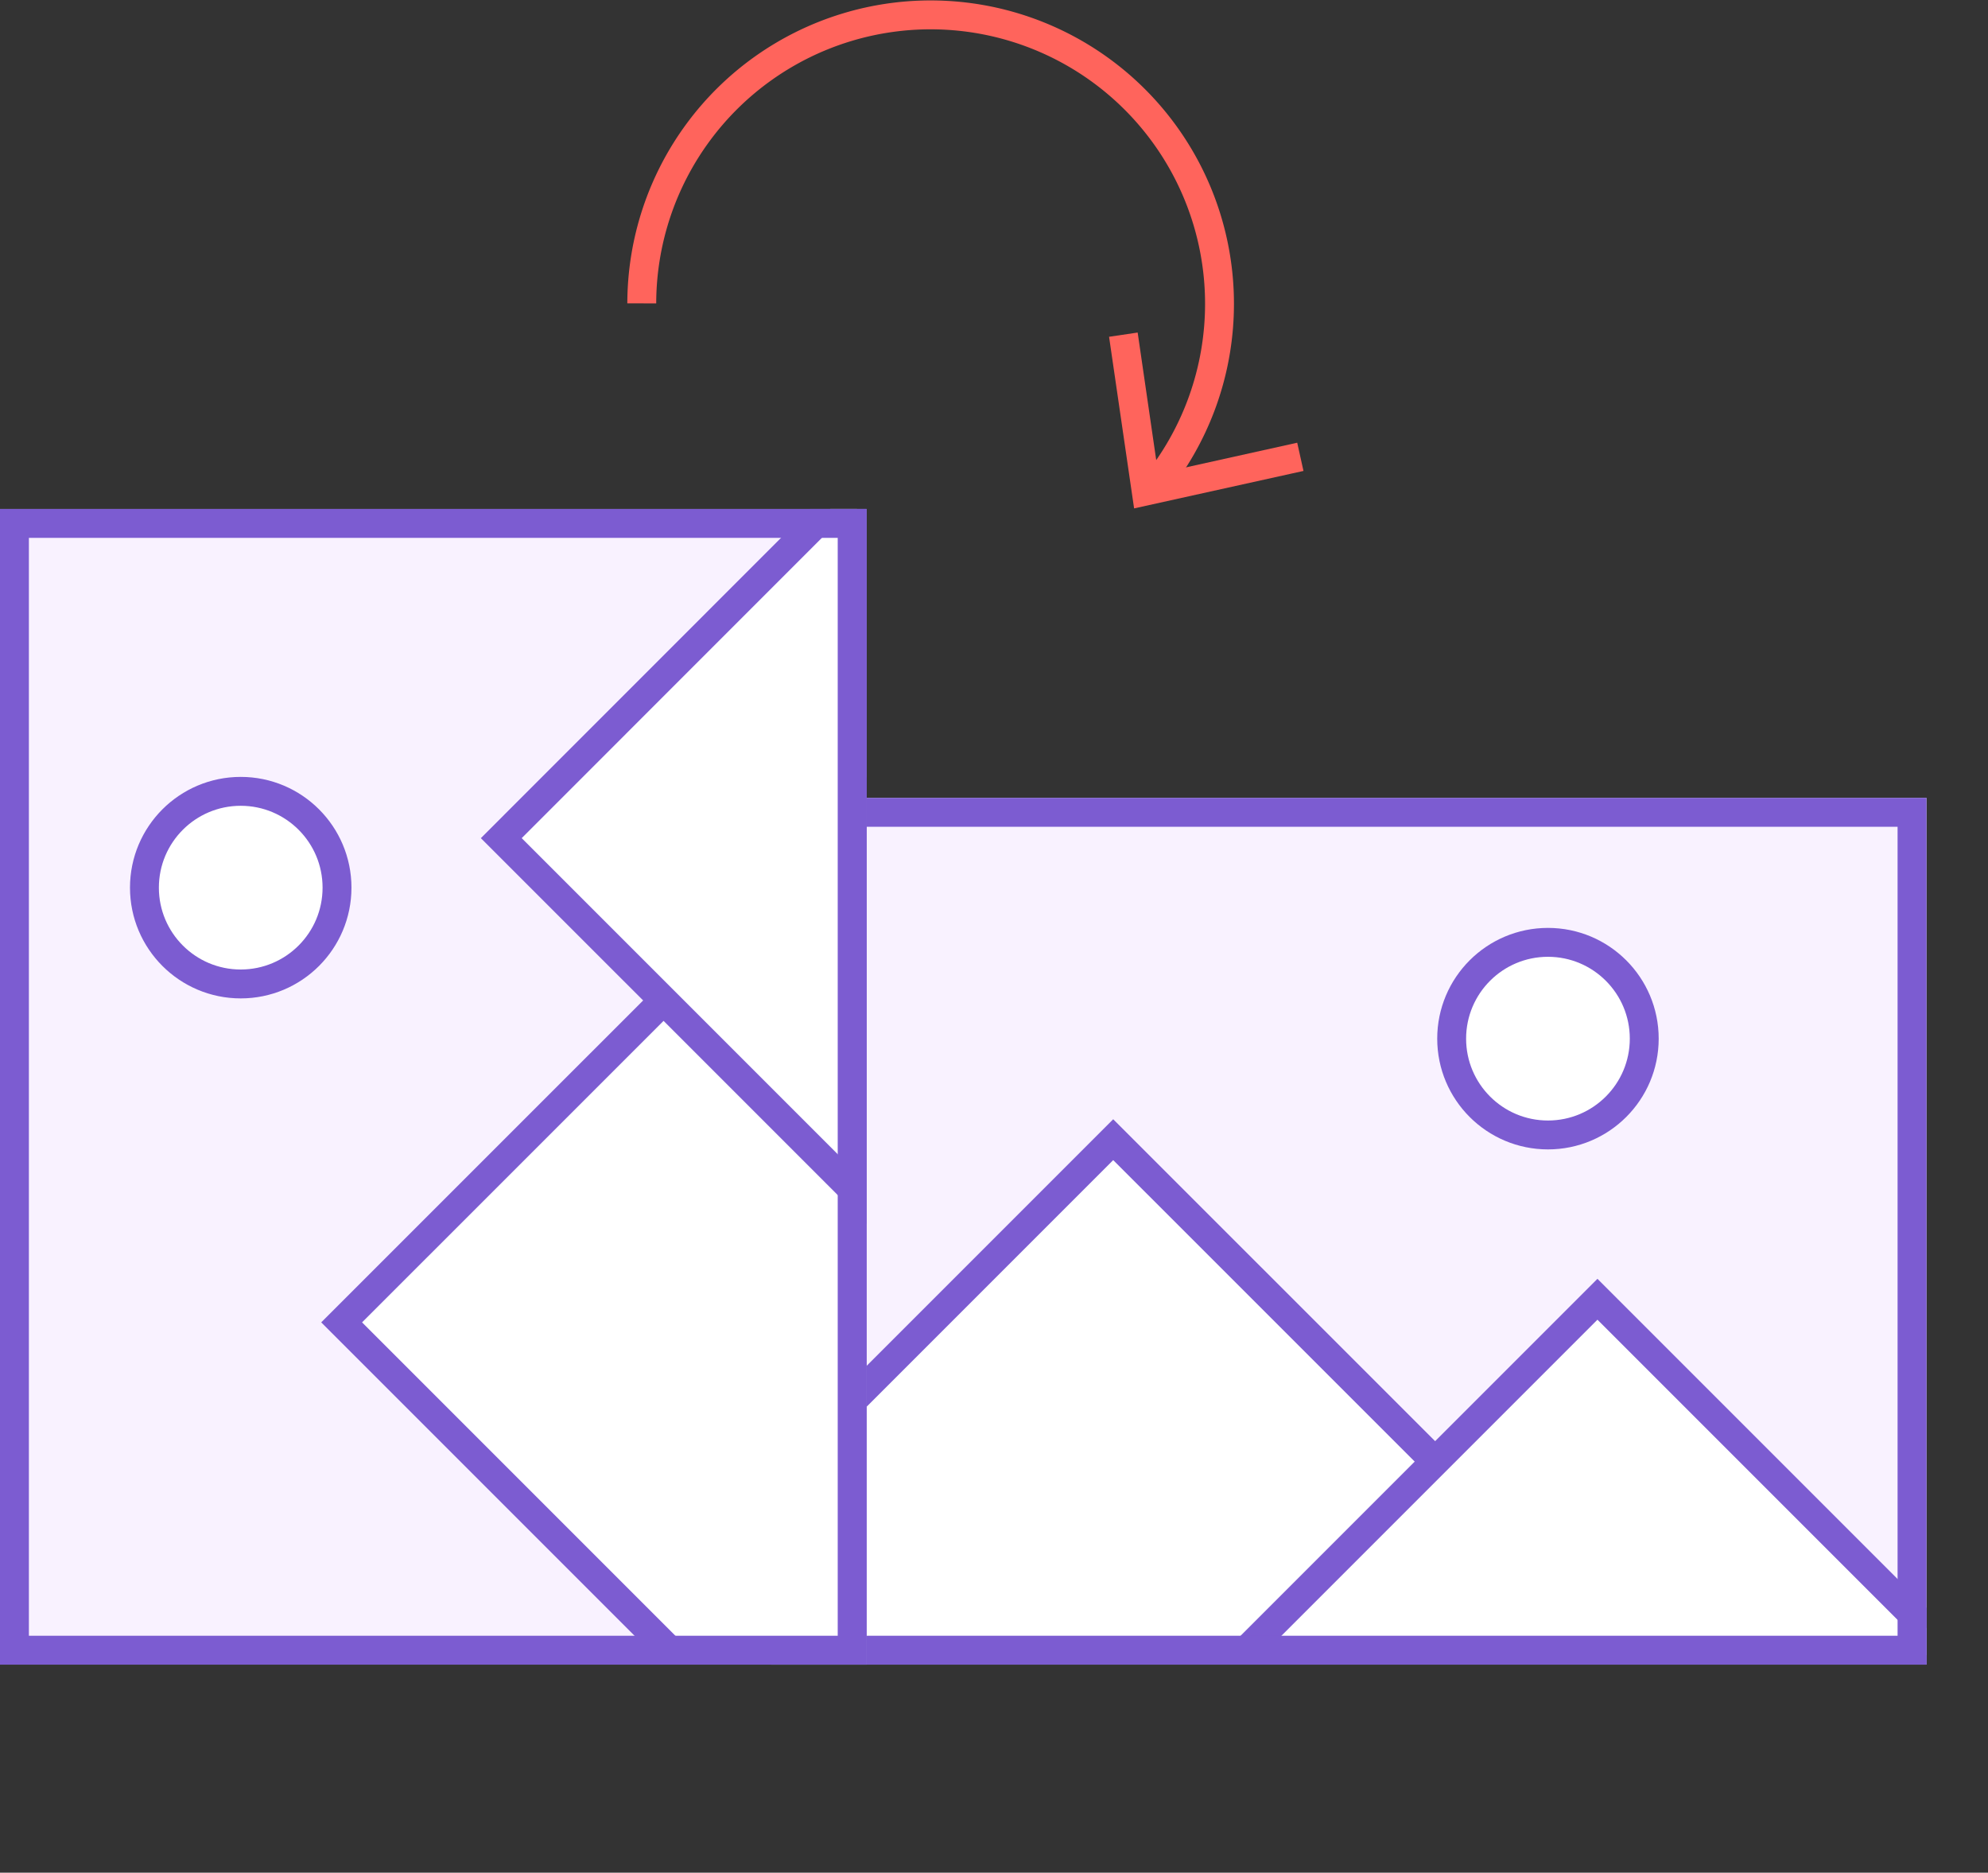 <svg xmlns="http://www.w3.org/2000/svg" xmlns:xlink="http://www.w3.org/1999/xlink" viewBox="0 0 206.46 194.45"><rect x="0" y="0" width="206.46" height="194.45" fill="#333333" stroke="none"/><defs><clipPath id="e993dc13-41a8-4dfd-b987-e480df7acc24"><rect id="0439a3a5-229f-481f-bd86-6f2a5f225386" data-name="SVGID" x="80.07" y="82.85" width="120" height="90" fill="#f9f2ff"/></clipPath><clipPath id="cc52431a-5ffd-44bf-a7ce-4f4107cb94a3"><rect id="902a2903-f25c-485d-92ec-0b50ce5c5caa" data-name="SVGID" x="-15" y="67.85" width="120" height="90" transform="translate(-67.85 157.85) rotate(-90)" fill="#f9f2ff"/></clipPath></defs><title>feature-orientation</title><g id="ac1cd27a-db14-44a2-bc4b-fa970946ac12" data-name="Layer 2"><g id="6701bc1c-f893-4388-8d90-e378a05e5582" data-name="Content"><rect id="e3ace707-c70f-426e-ba8a-5d8846a7d8fe" data-name="SVGID" x="80.07" y="82.85" width="120" height="90" fill="#f9f2ff"/><g clip-path="url(#e993dc13-41a8-4dfd-b987-e480df7acc24)"><polygon points="169.13 171.85 115.61 118.34 62.1 171.85 169.13 171.85" fill="#fff" stroke="#7c5cd1" stroke-miterlimit="10" stroke-width="3"/><polygon points="202.84 171.85 165.9 134.91 128.96 171.85 202.84 171.85" fill="#fff" stroke="#7c5cd1" stroke-miterlimit="10" stroke-width="3"/></g><circle cx="160.76" cy="107.85" r="10" fill="#fff" stroke="#7c5cd1" stroke-miterlimit="10" stroke-width="3"/><path d="M197.07,85.85v84h-114v-84h114m3-3h-120v90h120v-90Z" fill="#7c5cd1"/><rect id="e52c7b6f-d122-4606-857a-1b617f8030b1" data-name="SVGID" x="-15" y="67.85" width="120" height="90" transform="translate(-67.85 157.85) rotate(-90)" fill="#f9f2ff"/><g clip-path="url(#cc52431a-5ffd-44bf-a7ce-4f4107cb94a3)"><polygon points="89 83.8 35.48 137.31 89 190.83 89 83.8" fill="#fff" stroke="#7c5cd1" stroke-miterlimit="10" stroke-width="3"/><polygon points="89 50.08 52.06 87.03 89 123.97 89 50.08" fill="#fff" stroke="#7c5cd1" stroke-miterlimit="10" stroke-width="3"/></g><circle cx="25" cy="92.17" r="10" fill="#fff" stroke="#7c5cd1" stroke-miterlimit="10" stroke-width="3"/><path d="M87,55.85v114H3v-114H87m3-3H0v120H90v-120Z" fill="#7c5cd1"/><path d="M66.65,31.5A30,30,0,1,1,120,50.38" fill="none" stroke="#ff645c" stroke-miterlimit="10" stroke-width="3"/><polygon points="115.18 34.97 118.15 34.53 120.28 49.17 134.72 45.97 135.37 48.9 117.78 52.79 115.18 34.97" fill="#ff645c"/></g></g></svg>